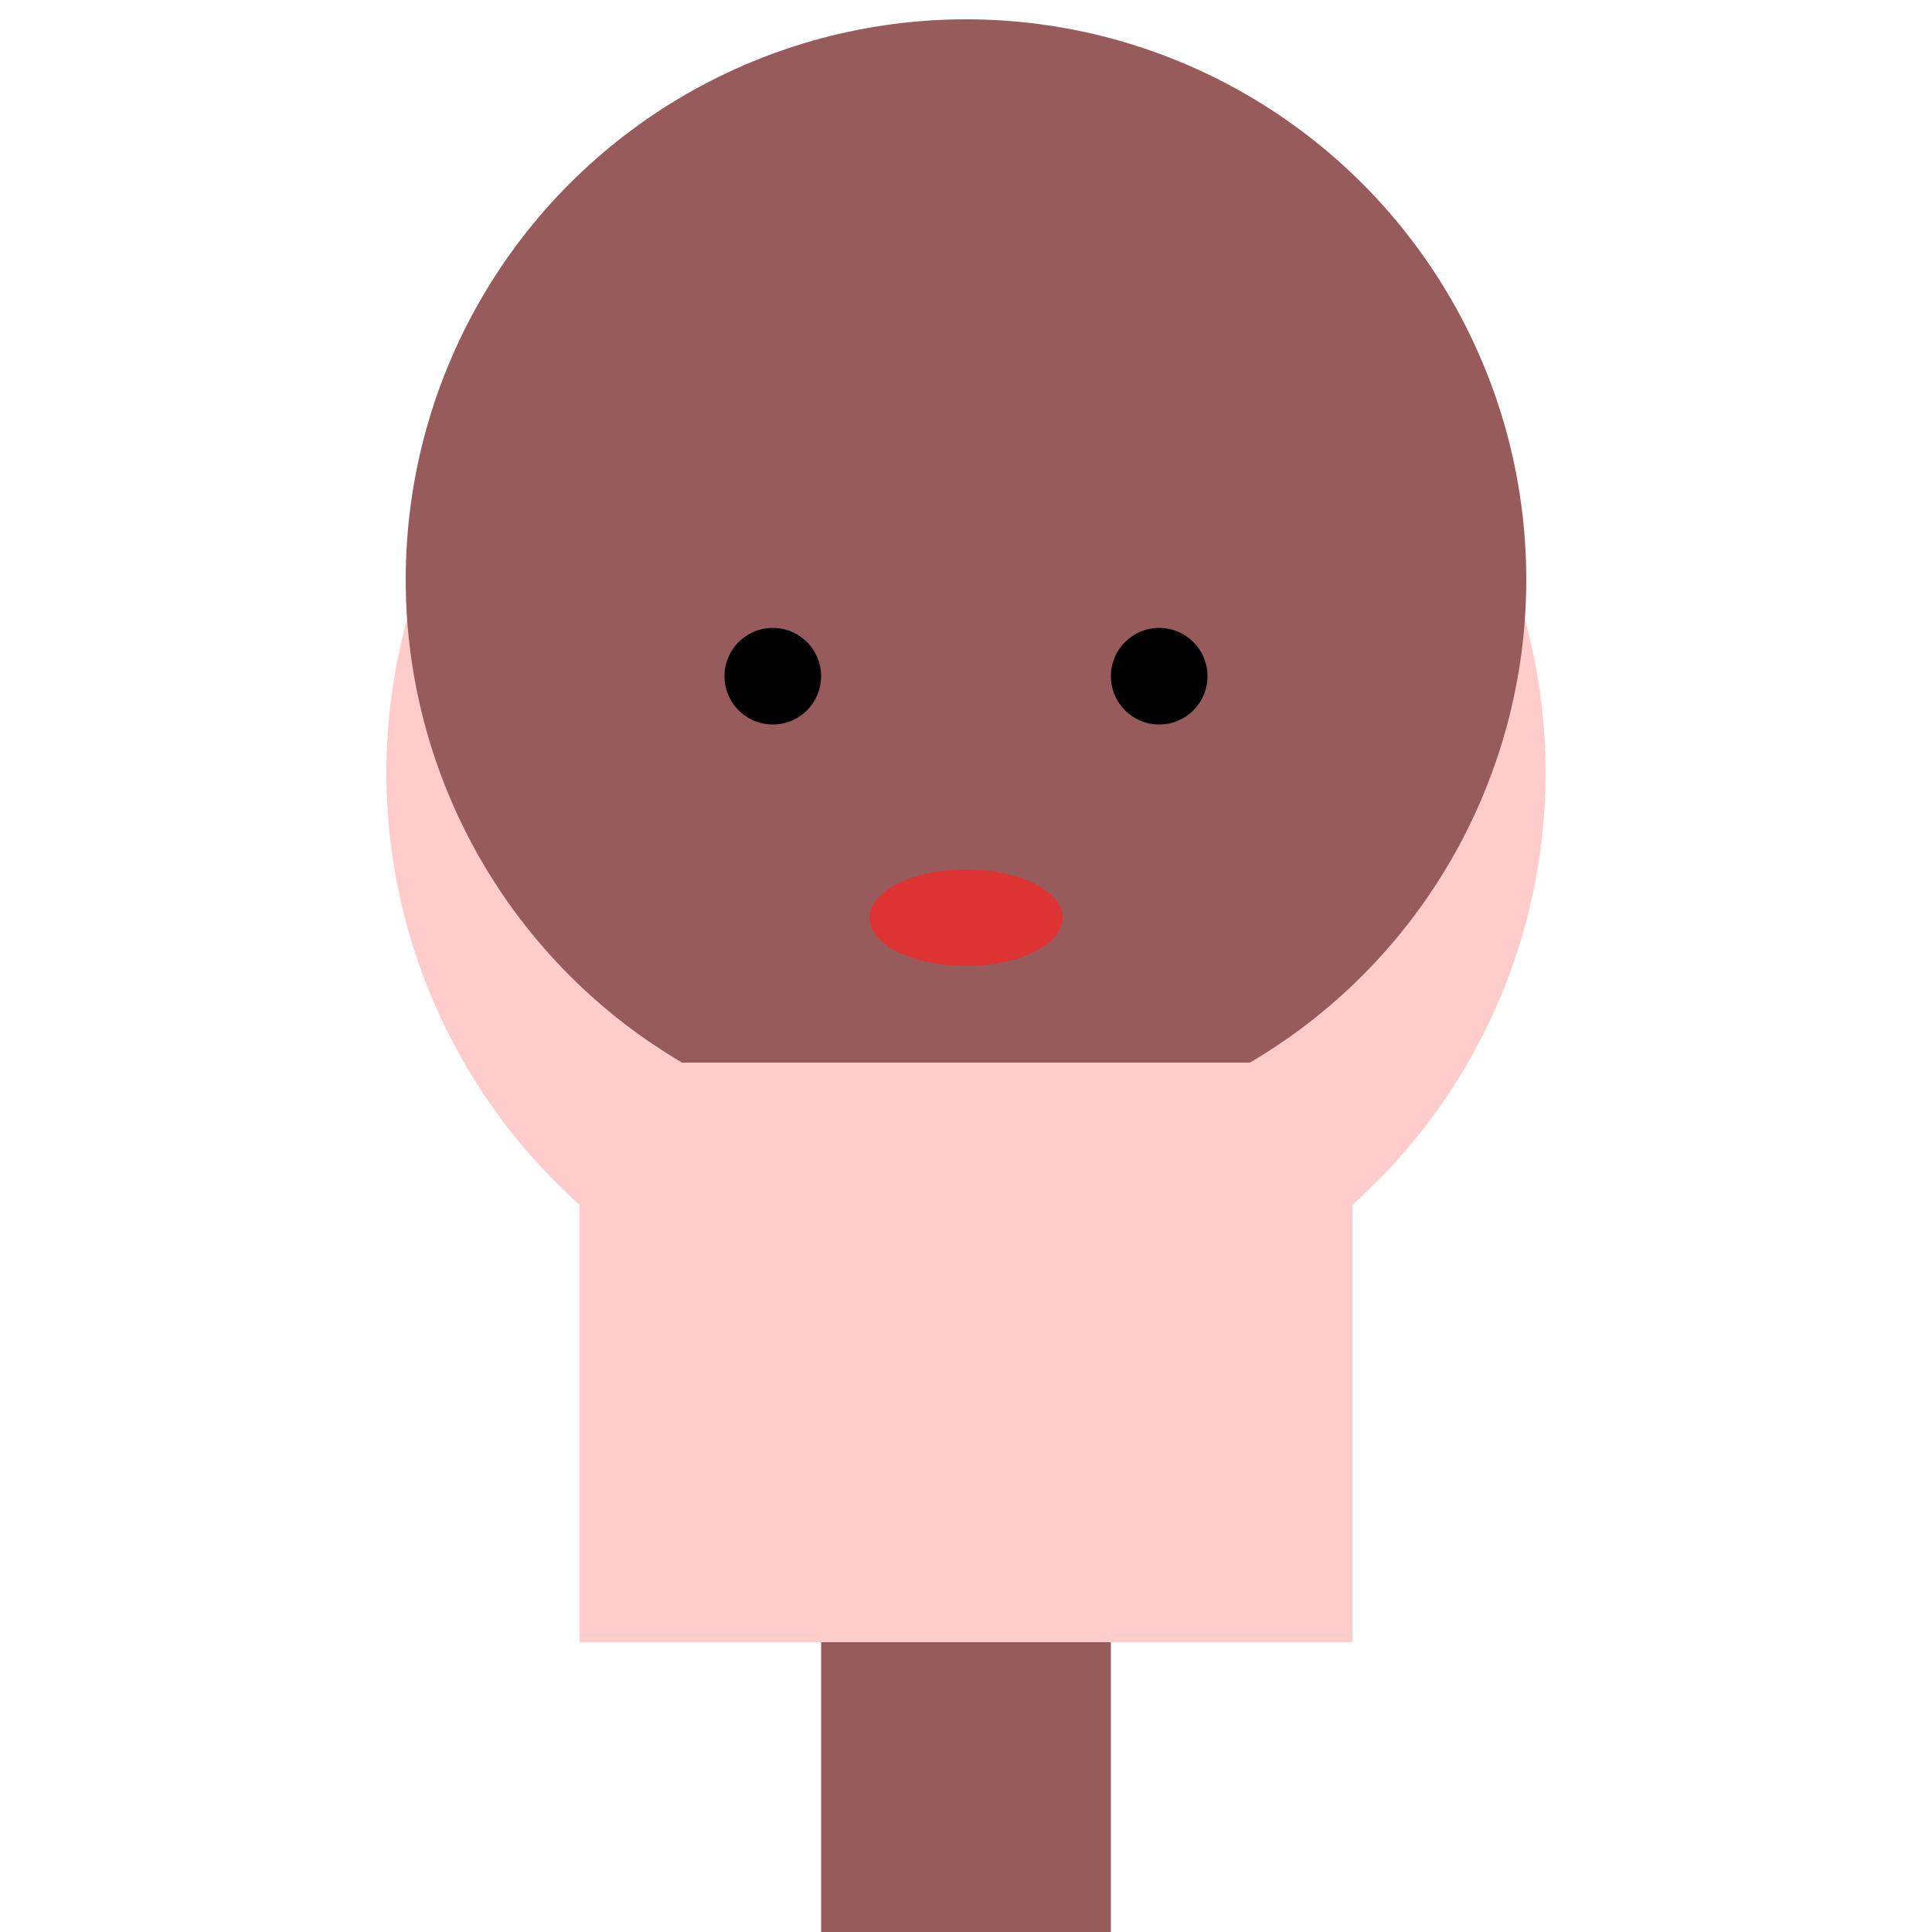 <svg
  xmlns="http://www.w3.org/2000/svg"
  xmlns:xlink="http://www.w3.org/1999/xlink"
  width="200px"
  height="200px"
  viewBox="0 0 200 200"
>
  <!-- Head -->
  <circle cx="100" cy="80" r="60" fill="#FCC" />

  <!-- Hair -->
  <circle cx="100" cy="60" r="58" fill="#975B5B" />

  <!-- Eyes -->
  <circle cx="80" cy="70" r="5" fill="#000" />
  <circle cx="120" cy="70" r="5" fill="#000" />

  <!-- Mouth -->
  <ellipse cx="100" cy="95" rx="10" ry="5" fill="#D33" />

  <!-- Body -->
  <rect x="80" y="110" width="40" height="60" fill="#FCC" />

  <!-- Arms -->
  <rect x="60" y="110" width="20" height="60" fill="#FCC" />
  <rect x="120" y="110" width="20" height="60" fill="#FCC" />

  <!-- Legs -->
  <rect x="85" y="170" width="15" height="30" fill="#975B5B" />
  <rect x="100" y="170" width="15" height="30" fill="#975B5B" />
</svg>

